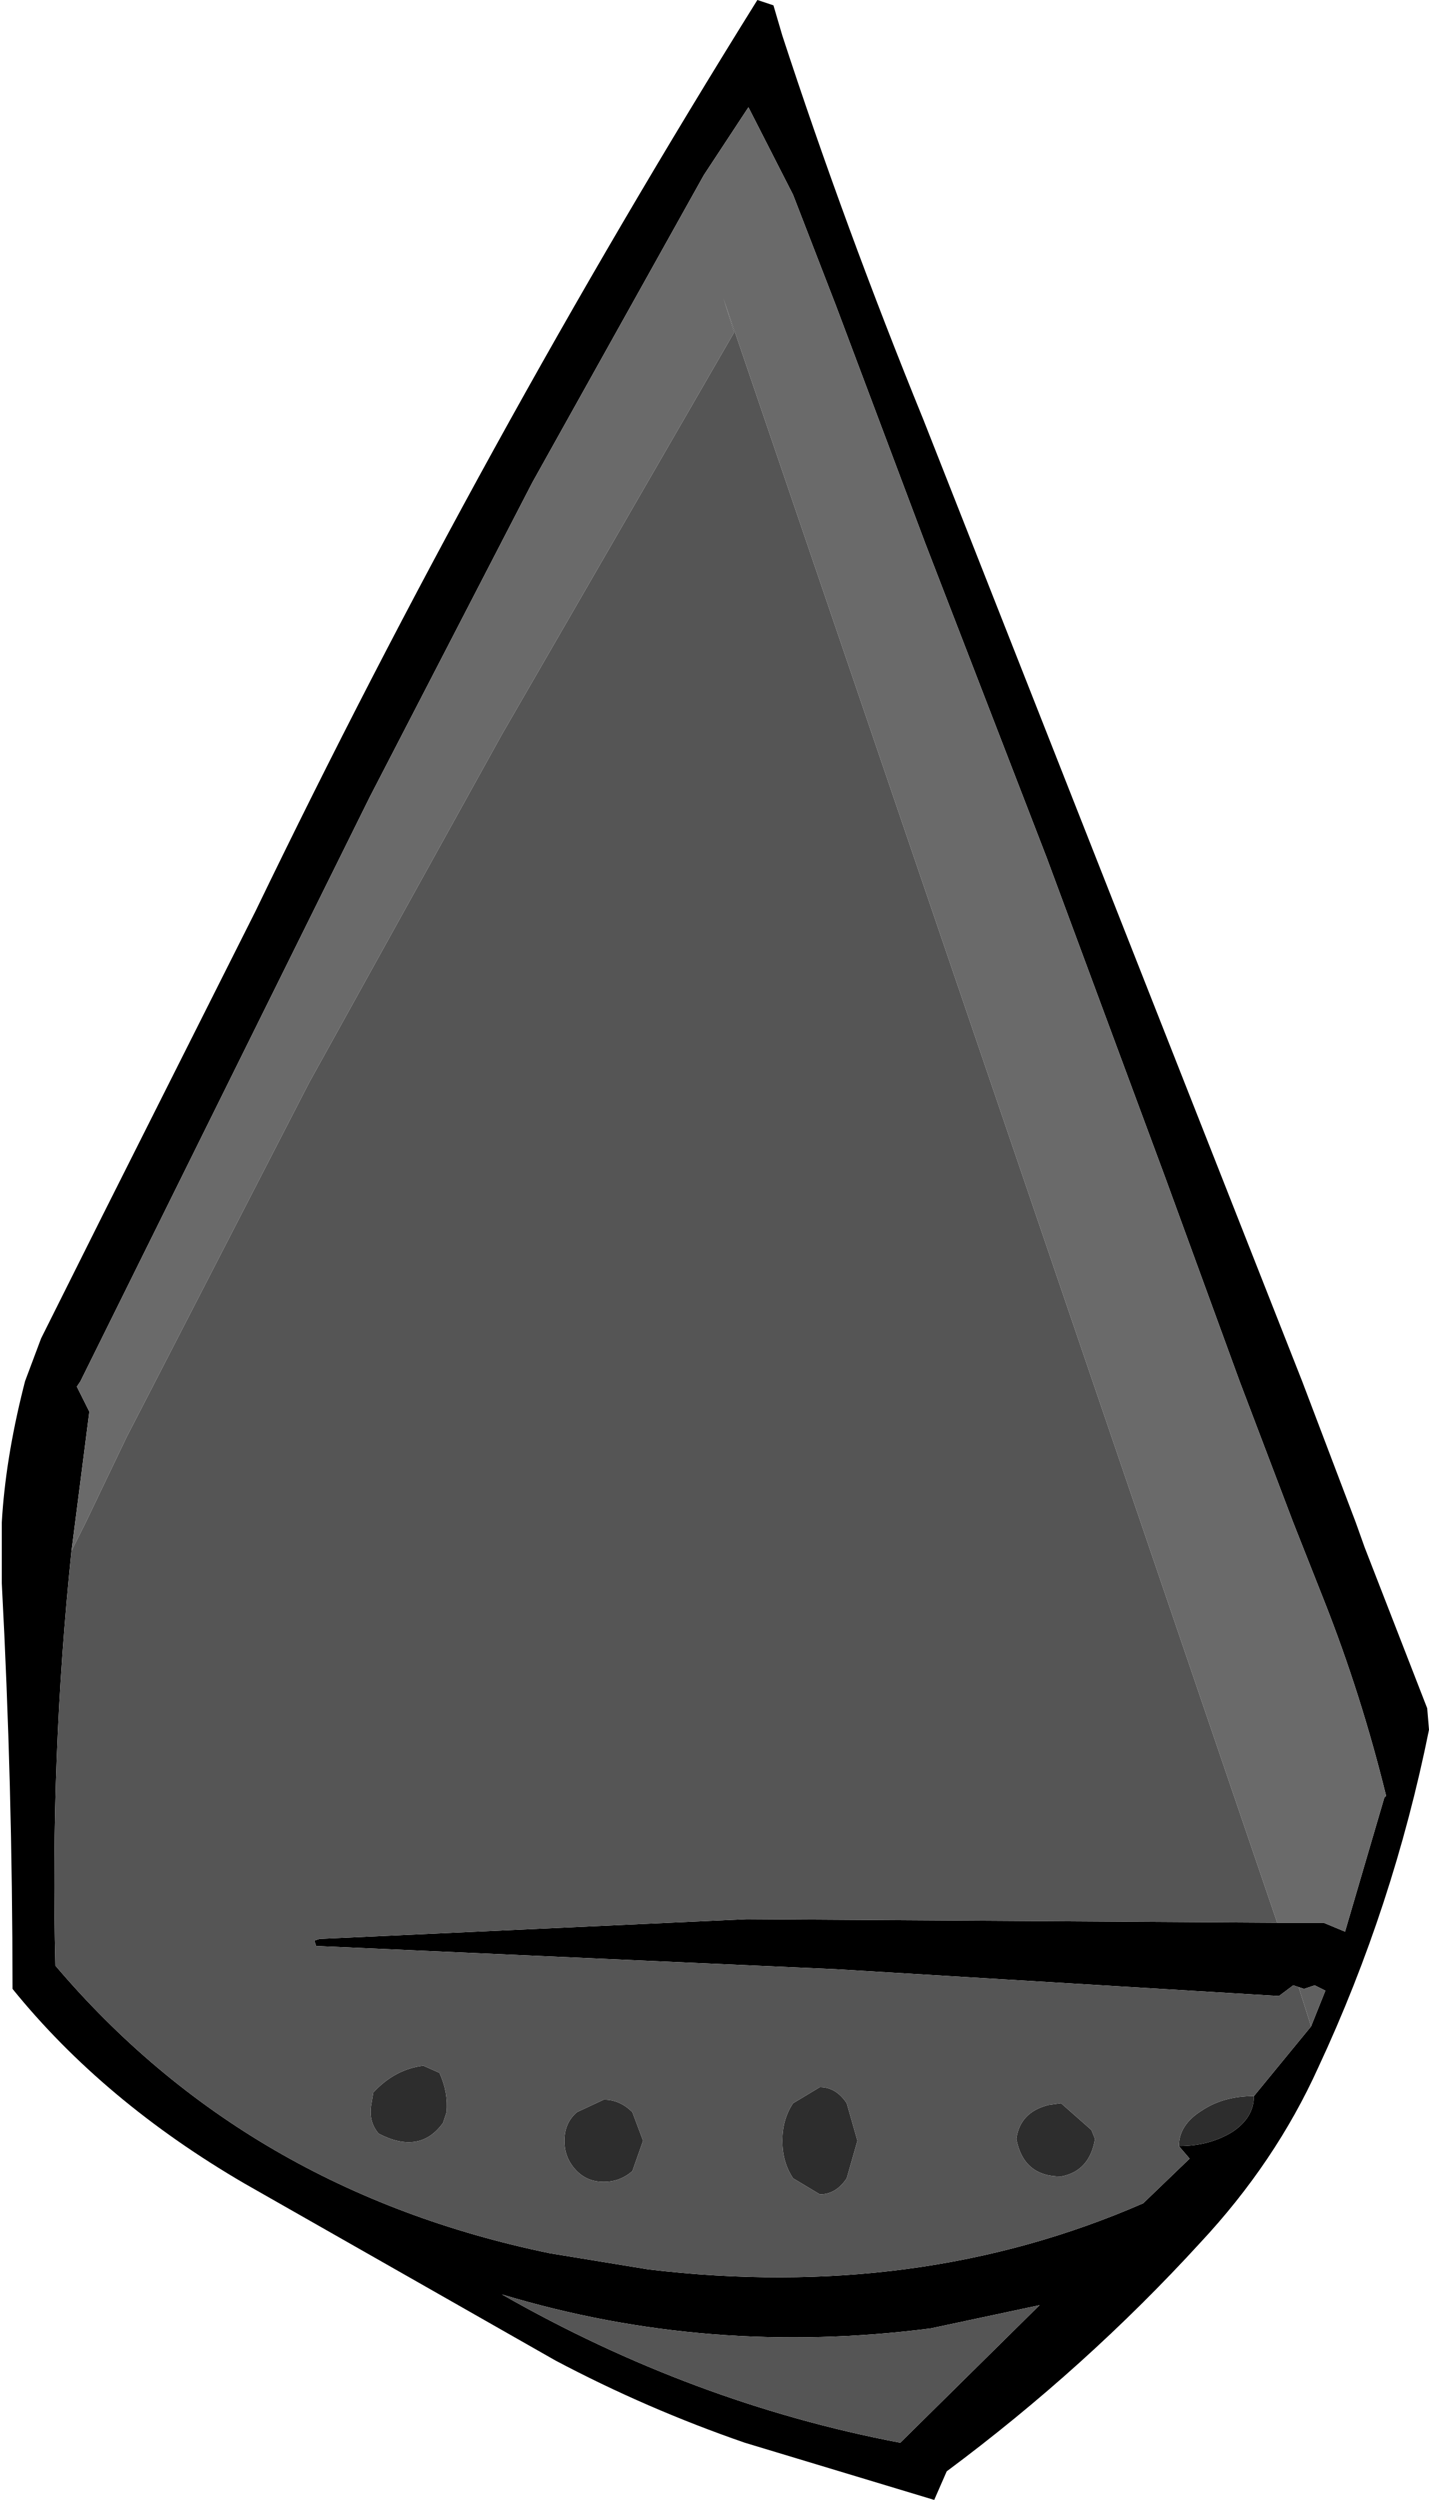 <?xml version="1.0" encoding="UTF-8" standalone="no"?>
<svg xmlns:xlink="http://www.w3.org/1999/xlink" height="69.95px" width="40.0px" xmlns="http://www.w3.org/2000/svg">
  <g transform="matrix(1.0, 0.0, 0.0, 1.0, 17.5, 61.5)">
    <path d="M4.15 -61.35 L4.4 -60.5 Q6.15 -55.15 8.35 -49.75 L18.95 -22.85 20.45 -18.9 20.7 -18.2 22.45 -13.7 22.5 -13.1 Q21.5 -8.15 19.4 -3.65 18.2 -1.0 16.1 1.25 12.9 4.75 9.0 7.65 L8.65 8.45 3.35 6.85 Q0.6 5.9 -1.95 4.55 L-10.65 -0.4 Q-14.6 -2.7 -17.15 -5.85 -17.15 -11.55 -17.45 -17.2 L-17.45 -18.9 Q-17.35 -20.65 -16.85 -22.65 L-16.8 -22.85 -16.35 -24.05 -14.65 -27.45 -10.35 -36.0 Q-4.0 -49.15 3.7 -61.5 L4.15 -61.35 M18.25 -7.7 L19.55 -7.7 20.15 -7.45 21.25 -11.2 21.3 -11.25 Q20.6 -14.1 19.55 -16.75 L18.7 -18.9 17.2 -22.85 15.1 -28.6 11.8 -37.5 8.4 -46.3 5.9 -52.95 4.7 -56.05 3.45 -58.5 2.2 -56.6 -2.6 -48.0 -7.15 -39.2 -15.25 -22.85 -15.35 -22.7 -15.0 -22.0 -15.5 -18.1 Q-16.1 -12.35 -15.95 -6.5 -10.6 -0.2 -2.1 1.55 L0.65 2.0 Q8.2 2.9 14.5 0.15 L15.8 -1.1 15.5 -1.45 Q16.35 -1.45 17.0 -1.85 17.6 -2.25 17.6 -2.85 L19.2 -4.8 19.6 -5.8 19.5 -5.85 19.3 -5.95 19.0 -5.85 18.85 -5.9 18.7 -5.95 18.3 -5.65 5.9 -6.4 -8.65 -7.05 -8.7 -7.2 -8.55 -7.25 -8.5 -7.25 3.4 -7.8 18.25 -7.7 M11.6 3.0 L8.55 3.65 Q2.35 4.45 -3.45 2.7 1.9 5.75 7.7 6.85 L11.6 3.0" fill="#000000" fill-rule="evenodd" stroke="none"/>
    <path d="M18.25 -7.7 L2.75 -53.15 3.05 -52.2 -3.45 -40.95 -8.85 -31.2 -13.15 -22.85 -13.95 -21.3 -15.1 -18.9 -15.5 -18.1 -15.0 -22.0 -15.35 -22.7 -15.25 -22.85 -7.15 -39.2 -2.6 -48.0 2.2 -56.6 3.45 -58.5 4.7 -56.05 5.9 -52.95 8.4 -46.3 11.8 -37.5 15.1 -28.6 17.2 -22.85 18.7 -18.9 19.55 -16.75 Q20.6 -14.1 21.3 -11.25 L21.25 -11.2 20.15 -7.45 19.55 -7.7 18.25 -7.7" fill="#6a6a6a" fill-rule="evenodd" stroke="none"/>
    <path d="M15.5 -1.45 Q15.5 -2.05 16.15 -2.45 16.75 -2.85 17.6 -2.85 17.6 -2.25 17.0 -1.85 16.35 -1.45 15.5 -1.45 M11.85 -2.6 L12.2 -2.65 13.05 -1.9 13.15 -1.65 Q13.0 -0.75 12.2 -0.6 11.15 -0.6 10.95 -1.65 11.05 -2.4 11.85 -2.6 M4.4 -1.6 Q4.4 -2.2 4.7 -2.65 L5.45 -3.1 Q5.9 -3.1 6.2 -2.65 L6.5 -1.6 6.2 -0.55 Q5.9 -0.1 5.45 -0.1 L4.7 -0.55 Q4.4 -1.0 4.4 -1.6 M0.2 -2.4 L0.5 -1.6 0.2 -0.75 Q-0.15 -0.45 -0.6 -0.45 -1.05 -0.45 -1.35 -0.75 -1.7 -1.1 -1.7 -1.6 -1.7 -2.1 -1.35 -2.4 L-0.6 -2.75 Q-0.15 -2.75 0.2 -2.4 M-5.65 -3.7 L-5.2 -3.5 Q-4.95 -2.95 -5.0 -2.4 L-5.1 -2.1 Q-5.75 -1.2 -6.9 -1.8 -7.2 -2.15 -7.1 -2.65 L-7.05 -2.95 Q-6.45 -3.6 -5.65 -3.7" fill="#2d2d2d" fill-rule="evenodd" stroke="none"/>
    <path d="M-15.5 -18.1 L-15.1 -18.9 -13.95 -21.3 -13.15 -22.85 -8.85 -31.2 -3.45 -40.95 3.05 -52.2 2.75 -53.15 18.25 -7.7 3.4 -7.8 -8.5 -7.25 -8.55 -7.25 -8.7 -7.2 -8.65 -7.05 5.9 -6.4 18.3 -5.65 18.7 -5.95 18.85 -5.9 19.2 -4.8 17.6 -2.85 Q16.75 -2.85 16.15 -2.45 15.5 -2.05 15.5 -1.45 L15.8 -1.1 14.5 0.15 Q8.2 2.9 0.65 2.0 L-2.1 1.55 Q-10.6 -0.2 -15.95 -6.5 -16.1 -12.35 -15.5 -18.1 M0.2 -2.4 Q-0.15 -2.75 -0.6 -2.75 L-1.35 -2.4 Q-1.7 -2.1 -1.7 -1.6 -1.7 -1.1 -1.35 -0.75 -1.05 -0.45 -0.6 -0.45 -0.15 -0.45 0.2 -0.75 L0.5 -1.6 0.2 -2.4 M4.4 -1.6 Q4.4 -1.0 4.7 -0.55 L5.45 -0.1 Q5.9 -0.1 6.2 -0.55 L6.5 -1.6 6.2 -2.65 Q5.9 -3.1 5.45 -3.1 L4.7 -2.65 Q4.4 -2.2 4.4 -1.6 M11.85 -2.6 Q11.05 -2.4 10.95 -1.65 11.15 -0.6 12.2 -0.6 13.0 -0.75 13.15 -1.65 L13.05 -1.9 12.2 -2.65 11.85 -2.6 M11.6 3.0 L7.7 6.85 Q1.9 5.75 -3.45 2.7 2.35 4.45 8.55 3.65 L11.6 3.0 M-5.65 -3.7 Q-6.45 -3.6 -7.05 -2.95 L-7.1 -2.65 Q-7.2 -2.15 -6.9 -1.8 -5.75 -1.2 -5.1 -2.1 L-5.0 -2.4 Q-4.95 -2.95 -5.2 -3.5 L-5.65 -3.7" fill="#555555" fill-rule="evenodd" stroke="none"/>
    <path d="M19.2 -4.8 L18.85 -5.9 19.0 -5.85 19.3 -5.95 19.5 -5.85 19.6 -5.8 19.2 -4.8" fill="#606060" fill-rule="evenodd" stroke="none"/>
  </g>
</svg>
